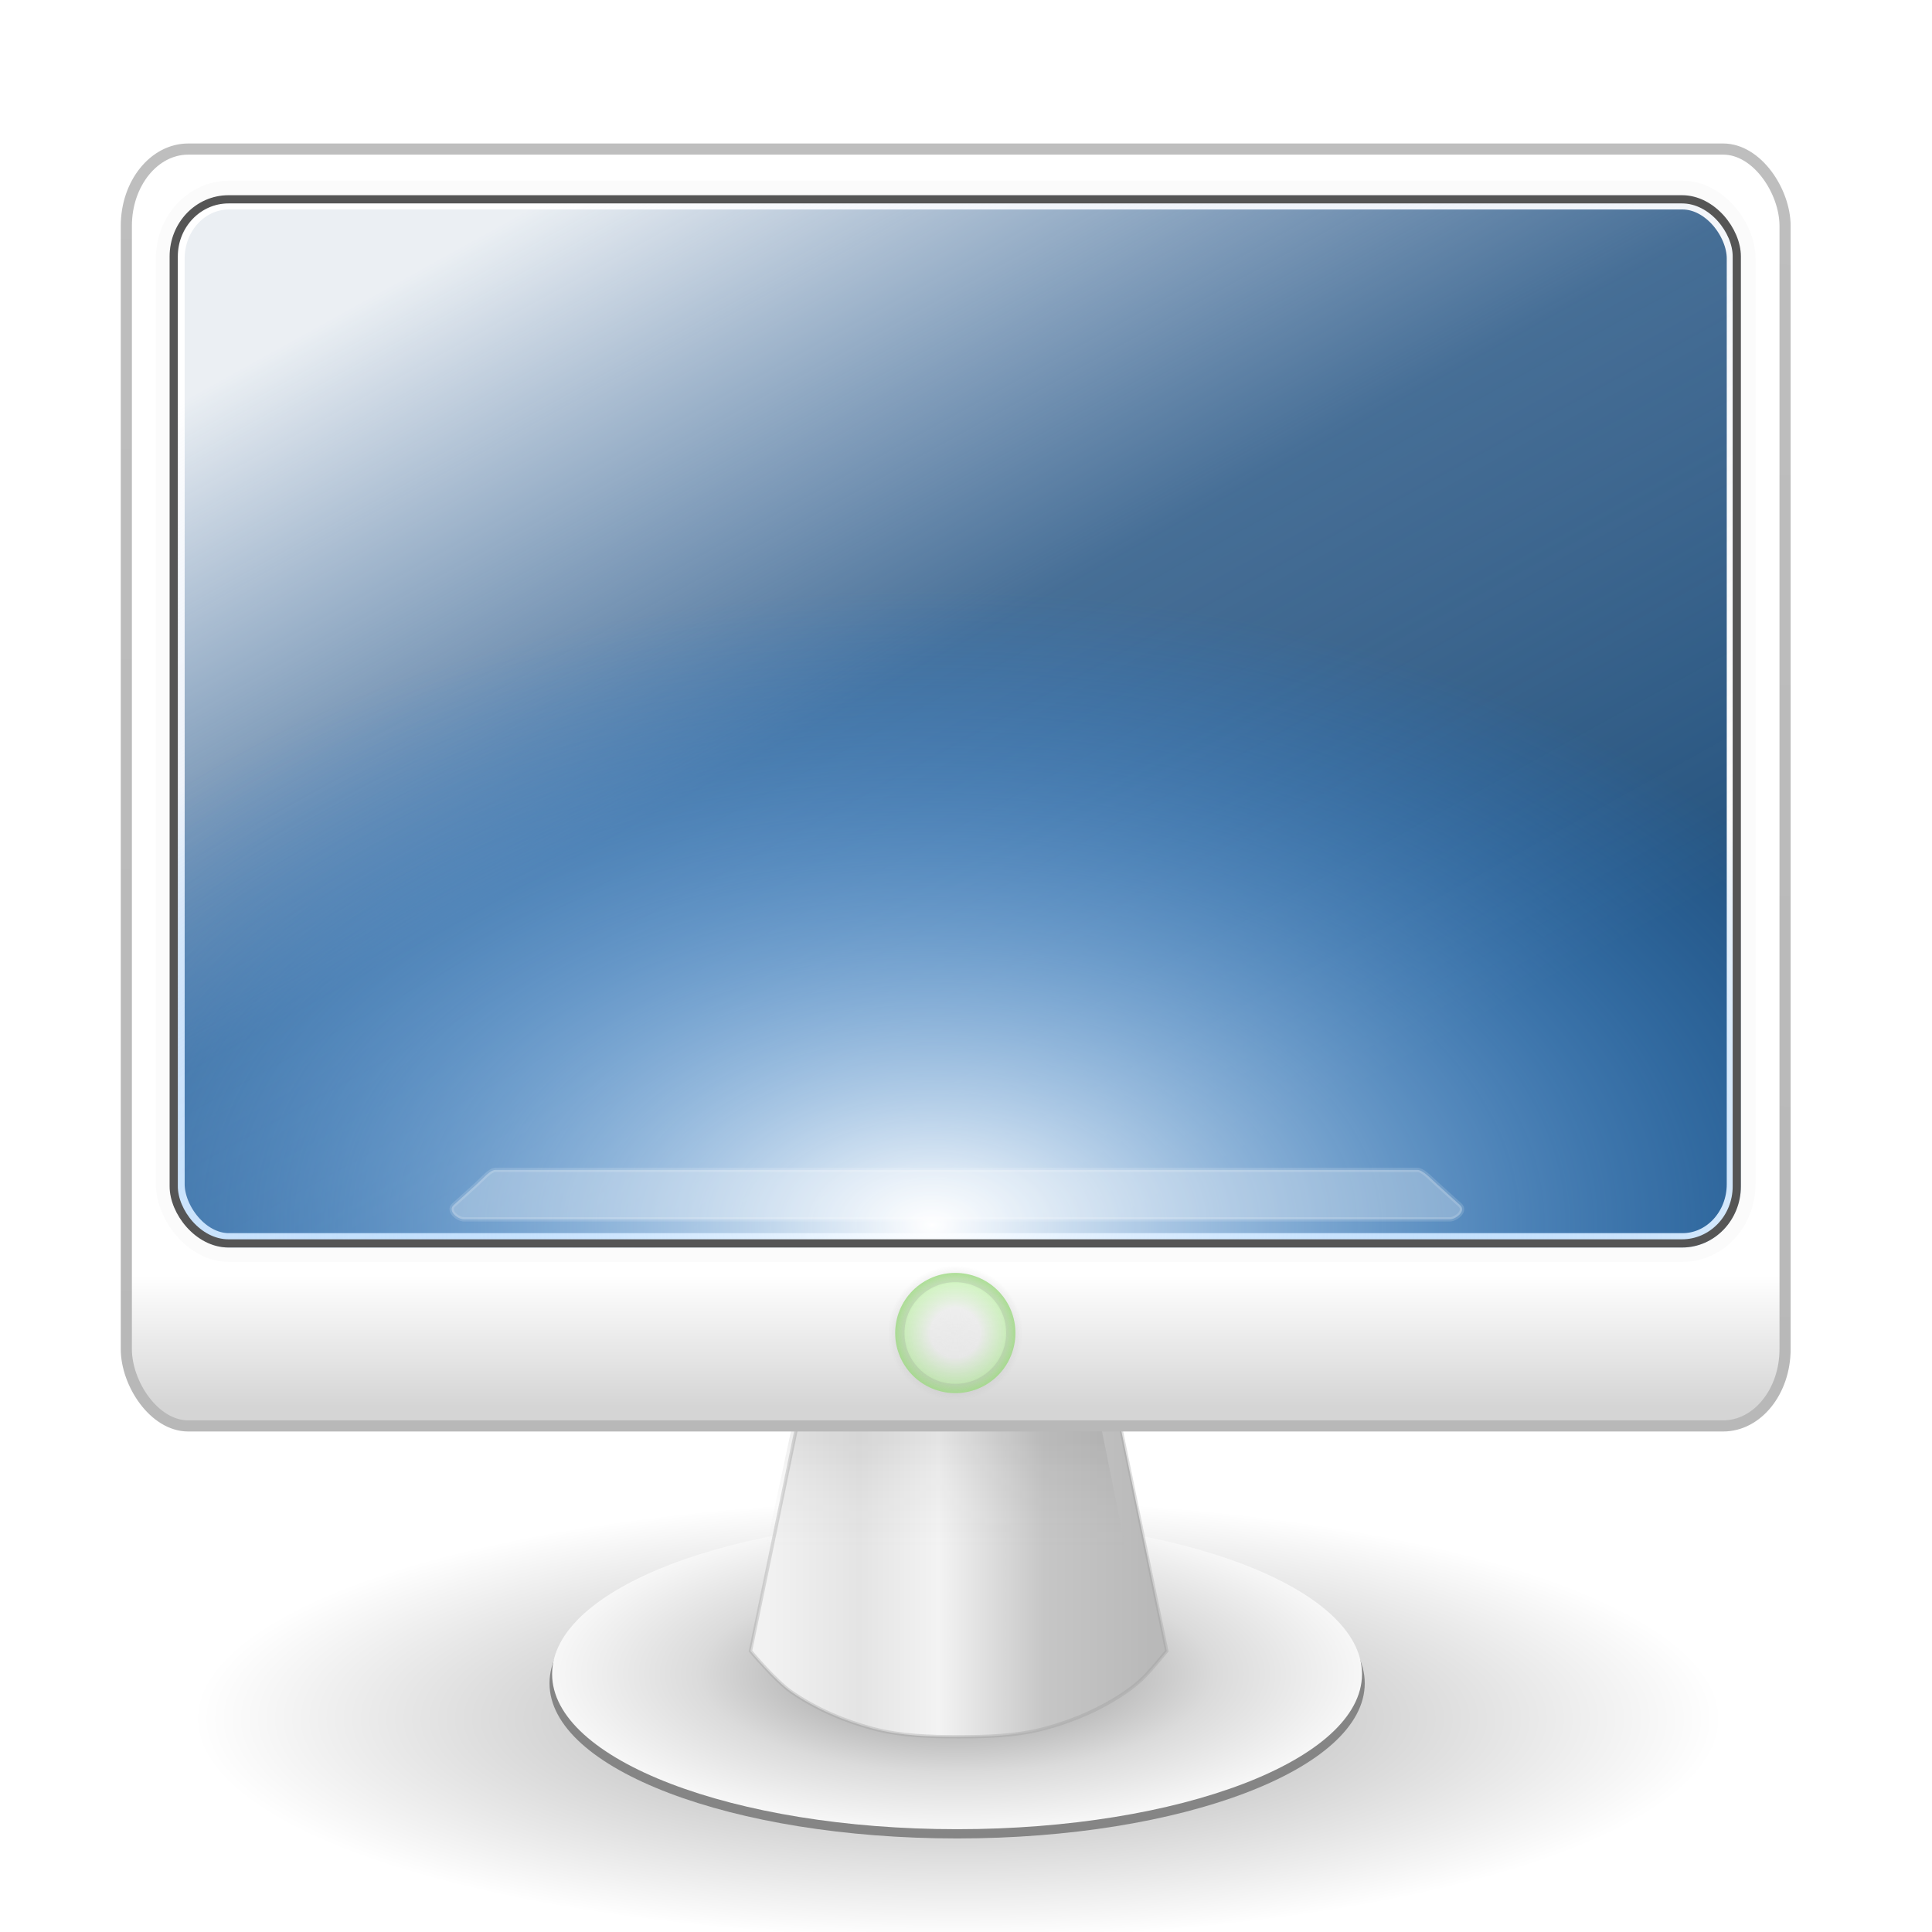 <?xml version="1.0" encoding="UTF-8" standalone="no"?>
<!-- Created with Inkscape (http://www.inkscape.org/) -->

<svg
   xmlns:dc="http://purl.org/dc/elements/1.1/"
   xmlns:cc="http://creativecommons.org/ns#"
   xmlns:rdf="http://www.w3.org/1999/02/22-rdf-syntax-ns#"
   xmlns:svg="http://www.w3.org/2000/svg"
   xmlns="http://www.w3.org/2000/svg"
   xmlns:xlink="http://www.w3.org/1999/xlink"
   xmlns:sodipodi="http://sodipodi.sourceforge.net/DTD/sodipodi-0.dtd"
   xmlns:inkscape="http://www.inkscape.org/namespaces/inkscape"
   width="72"
   height="72"
   id="svg2"
   version="1.1"
   inkscape:version="0.91 r13725"
   sodipodi:docname="user-desktop.svg">
  <defs
     id="defs4">
    <linearGradient
       id="linearGradient3883">
      <stop
         style="stop-color:#8a8a8a;stop-opacity:1;"
         offset="0"
         id="stop3885" />
      <stop
         id="stop3887"
         offset="0.637"
         style="stop-color:#dbdbdb;stop-opacity:1;" />
      <stop
         style="stop-color:#f7f7f7;stop-opacity:1;"
         offset="1"
         id="stop3889" />
    </linearGradient>
    <linearGradient
       id="linearGradient4065">
      <stop
         style="stop-color:#bebebe;stop-opacity:1;"
         offset="0"
         id="stop4067" />
      <stop
         style="stop-color:#b8b8b8;stop-opacity:1;"
         offset="1"
         id="stop4069" />
    </linearGradient>
    <linearGradient
       inkscape:collect="always"
       id="linearGradient4014">
      <stop
         style="stop-color:#000000;stop-opacity:1;"
         offset="0"
         id="stop4016" />
      <stop
         style="stop-color:#000000;stop-opacity:0;"
         offset="1"
         id="stop4018" />
    </linearGradient>
    <linearGradient
       id="linearGradient3925">
      <stop
         id="stop3927"
         offset="0"
         style="stop-color:#e9e9e9;stop-opacity:0.714;" />
      <stop
         style="stop-color:#e9e9e9;stop-opacity:0.579;"
         offset="0.365"
         id="stop3933" />
      <stop
         style="stop-color:#adeb91;stop-opacity:0.516;"
         offset="0.731"
         id="stop3929" />
      <stop
         id="stop3931"
         offset="1"
         style="stop-color:#8eda6b;stop-opacity:1;" />
    </linearGradient>
    <linearGradient
       inkscape:collect="always"
       id="linearGradient3915">
      <stop
         style="stop-color:#999999;stop-opacity:1;"
         offset="0"
         id="stop3917" />
      <stop
         style="stop-color:#999999;stop-opacity:0;"
         offset="1"
         id="stop3919" />
    </linearGradient>
    <linearGradient
       id="linearGradient4194">
      <stop
         style="stop-color:#d5d5d5;stop-opacity:1;"
         offset="0"
         id="stop4196" />
      <stop
         id="stop4202"
         offset="0.107"
         style="stop-color:#ffffff;stop-opacity:1;" />
      <stop
         style="stop-color:#ffffff;stop-opacity:1;"
         offset="1"
         id="stop4198" />
    </linearGradient>
    <linearGradient
       id="linearGradient4137">
      <stop
         id="stop4139"
         offset="0"
         style="stop-color:#ffffff;stop-opacity:1;" />
      <stop
         style="stop-color:#d2e0f7;stop-opacity:0.206;"
         offset="0.503"
         id="stop4141" />
      <stop
         id="stop4143"
         offset="1"
         style="stop-color:#fdfdff;stop-opacity:0;" />
    </linearGradient>
    <linearGradient
       id="linearGradient3995">
      <stop
         style="stop-color:#ffffff;stop-opacity:1;"
         offset="0"
         id="stop3997" />
      <stop
         style="stop-color:#1c8eff;stop-opacity:0;"
         offset="1"
         id="stop3999" />
    </linearGradient>
    <linearGradient
       id="linearGradient3942">
      <stop
         style="stop-color:#000000;stop-opacity:1;"
         offset="0"
         id="stop3944" />
      <stop
         style="stop-color:#7d7d7d;stop-opacity:0;"
         offset="1"
         id="stop3946" />
    </linearGradient>
    <linearGradient
       id="linearGradient3810">
      <stop
         style="stop-color:#b9b9b9;stop-opacity:1;"
         offset="0"
         id="stop3812" />
      <stop
         id="stop3993"
         offset="0.276"
         style="stop-color:#c6c6c6;stop-opacity:1;" />
      <stop
         id="stop3991"
         offset="0.551"
         style="stop-color:#f3f3f3;stop-opacity:1;" />
      <stop
         id="stop3989"
         offset="0.757"
         style="stop-color:#e4e4e4;stop-opacity:1;" />
      <stop
         style="stop-color:#f2f2f2;stop-opacity:1;"
         offset="1"
         id="stop3814" />
    </linearGradient>
    <linearGradient
       inkscape:collect="always"
       xlink:href="#linearGradient3810"
       id="linearGradient3816"
       x1="299.785"
       y1="386.966"
       x2="205.472"
       y2="386.966"
       gradientUnits="userSpaceOnUse"
       gradientTransform="matrix(0.152,0,0,0.152,-2.682,981.81)" />
    <linearGradient
       inkscape:collect="always"
       xlink:href="#linearGradient3942"
       id="linearGradient3948"
       x1="251.071"
       y1="336.286"
       x2="251.071"
       y2="362.496"
       gradientUnits="userSpaceOnUse" />
    <filter
       inkscape:collect="always"
       id="filter4059"
       color-interpolation-filters="sRGB">
      <feGaussianBlur
         inkscape:collect="always"
         stdDeviation="1.853"
         id="feGaussianBlur4061" />
    </filter>
    <radialGradient
       inkscape:collect="always"
       xlink:href="#linearGradient3995"
       id="radialGradient4097"
       cx="247.219"
       cy="911.238"
       fx="247.219"
       fy="911.238"
       r="192.448"
       gradientTransform="matrix(0.201,2.9292854e-8,0,0.123,-14.954,913.933)"
       gradientUnits="userSpaceOnUse" />
    <linearGradient
       inkscape:collect="always"
       xlink:href="#linearGradient4137"
       id="linearGradient4133"
       x1="176.516"
       y1="571.044"
       x2="312.913"
       y2="820.551"
       gradientUnits="userSpaceOnUse"
       gradientTransform="matrix(0.152,0,0,0.154,-2.68,897.763)" />
    <linearGradient
       inkscape:collect="always"
       xlink:href="#linearGradient4194"
       id="linearGradient4200"
       x1="260.109"
       y1="335.698"
       x2="260.109"
       y2="37.933"
       gradientUnits="userSpaceOnUse"
       gradientTransform="matrix(0.152,0,0,0.154,-2.68,981.093)" />
    <radialGradient
       inkscape:collect="always"
       xlink:href="#linearGradient3925"
       id="radialGradient3911"
       cx="382.343"
       cy="367.043"
       fx="382.343"
       fy="367.043"
       r="18.668"
       gradientUnits="userSpaceOnUse" />
    <radialGradient
       inkscape:collect="always"
       xlink:href="#linearGradient3915"
       id="radialGradient3921"
       cx="382.343"
       cy="367.043"
       fx="382.343"
       fy="367.043"
       r="18.668"
       gradientUnits="userSpaceOnUse" />
    <radialGradient
       inkscape:collect="always"
       xlink:href="#linearGradient4014"
       id="radialGradient4020"
       cx="279.307"
       cy="440.784"
       fx="279.307"
       fy="440.784"
       r="202.025"
       gradientTransform="matrix(1,0,0,0.275,0,319.577)"
       gradientUnits="userSpaceOnUse" />
    <linearGradient
       inkscape:collect="always"
       xlink:href="#linearGradient4065"
       id="linearGradient4071"
       x1="258.022"
       y1="568.634"
       x2="252.767"
       y2="907.035"
       gradientUnits="userSpaceOnUse"
       gradientTransform="matrix(0.137,0,0,0.139,0.501,906.78)" />
    <radialGradient
       inkscape:collect="always"
       xlink:href="#linearGradient3883"
       id="radialGradient3873"
       cx="243.571"
       cy="397.714"
       fx="243.571"
       fy="397.714"
       r="99.286"
       gradientTransform="matrix(1,0,0,0.41,0,234.623)"
       gradientUnits="userSpaceOnUse" />
  </defs>
  <sodipodi:namedview
     id="base"
     pagecolor="#ffffff"
     bordercolor="#00cc0a"
     borderopacity="1"
     inkscape:pageopacity="0.0"
     inkscape:pageshadow="2"
     inkscape:zoom="3.959798"
     inkscape:cx="46.167902"
     inkscape:cy="69.745571"
     inkscape:document-units="px"
     inkscape:current-layer="layer1"
     showgrid="false"
     inkscape:showpageshadow="false"
     objecttolerance="10000"
     gridtolerance="1"
     showguides="true"
     inkscape:guide-bbox="true"
     inkscape:window-width="1440"
     inkscape:window-height="845"
     inkscape:window-x="0"
     inkscape:window-y="23"
     inkscape:window-maximized="1">
    <sodipodi:guide
       orientation="1,0"
       position="255.947,480.201"
       id="guide4010" />
  </sodipodi:namedview>
  <g
     inkscape:label="Layer 1"
     inkscape:groupmode="layer"
     id="layer1"
     transform="translate(0,-980.362)">
    <path
       sodipodi:type="arc"
       style="opacity:0.35;fill:url(#radialGradient4020);fill-opacity:1;stroke:none"
       id="path4012"
       sodipodi:cx="279.30719"
       sodipodi:cy="440.78424"
       sodipodi:rx="201.52544"
       sodipodi:ry="55.053314"
       d="m 480.833,440.784 c 0,30.405 -90.226,55.053 -201.525,55.053 -111.299,0 -201.525,-24.648 -201.525,-55.053 0,-30.405 90.226,-55.053 201.525,-55.053 111.299,0 201.525,24.648 201.525,55.053 z"
       transform="matrix(0.141,0,0,0.148,-3.676,979.179)" />
    <path
       sodipodi:type="arc"
       style="fill:#858585;fill-opacity:1;stroke:none"
       id="path3784-6"
       sodipodi:cx="243.57143"
       sodipodi:cy="397.71429"
       sodipodi:rx="99.285713"
       sodipodi:ry="40.714287"
       d="m 342.857,397.714 c 0,22.486 -44.452,40.714 -99.286,40.714 -54.834,0 -99.286,-18.228 -99.286,-40.714 0,-22.486 44.452,-40.714 99.286,-40.714 54.834,0 99.286,18.228 99.286,40.714 z"
       transform="matrix(0.153,0,0,0.142,-1.597,986.619)" />
    <path
       sodipodi:type="arc"
       style="fill:url(#radialGradient3873);fill-opacity:1;stroke:none"
       id="path3784"
       sodipodi:cx="243.57143"
       sodipodi:cy="397.71429"
       sodipodi:rx="99.285713"
       sodipodi:ry="40.714287"
       d="m 342.857,397.714 c 0,22.486 -44.452,40.714 -99.286,40.714 -54.834,0 -99.286,-18.228 -99.286,-40.714 0,-22.486 44.452,-40.714 99.286,-40.714 54.834,0 99.286,18.228 99.286,40.714 z"
       transform="matrix(0.152,0,0,0.142,-1.356,986.274)" />
    <path
       style="fill:url(#linearGradient3816);fill-opacity:1;stroke:#999999;stroke-width:0.124;stroke-linecap:butt;stroke-linejoin:miter;stroke-miterlimit:4;stroke-opacity:0.323;stroke-dasharray:none"
       d="m 29.945,1032.309 -1.977,9.583 c 0,0 0.931,1.114 1.521,1.521 0.915,0.632 1.967,1.084 3.042,1.369 1.034,0.274 2.125,0.304 3.194,0.304 1.07,0 2.16,-0.029 3.194,-0.304 1.075,-0.285 2.127,-0.738 3.042,-1.369 0.59,-0.407 0.817,-0.68 1.521,-1.521 l -1.977,-9.583 z"
       id="path3808"
       inkscape:connector-curvature="0"
       sodipodi:nodetypes="ccaaaaaccc" />
    <path
       style="opacity:0.25;fill:url(#linearGradient3948);fill-opacity:1;stroke:none;filter:url(#filter4059)"
       d="m 203.929,383.429 c 0,0 12.097,-10.775 19.286,-14.286 5.995,-2.928 12.683,-4.4 19.286,-5.357 6.952,-1.008 14.112,-1.313 21.071,-0.357 7.015,0.963 14.134,2.692 20.357,6.071 6.457,3.506 16.786,14.286 16.786,14.286 l -10.357,-51.429 -75.714,0.714 z"
       id="path3854"
       inkscape:connector-curvature="0"
       transform="matrix(0.152,0,0,0.152,-3.118,982.924)"
       sodipodi:nodetypes="caaaacccc" />
    <rect
       style="fill:url(#linearGradient4200);fill-opacity:1;stroke:url(#linearGradient4071);stroke-width:0.415;stroke-linecap:butt;stroke-linejoin:miter;stroke-miterlimit:4;stroke-opacity:1;stroke-dasharray:none;stroke-dashoffset:0"
       id="rect2996"
       width="61.816"
       height="47.585"
       x="4.708"
       y="985.917"
       rx="2.307"
       ry="2.864" />
    <rect
       style="fill:#265480;fill-opacity:1;stroke:#fbfbfb;stroke-width:1.072;stroke-linecap:butt;stroke-linejoin:miter;stroke-miterlimit:4;stroke-opacity:1;stroke-dasharray:none;stroke-dashoffset:0"
       id="rect2996-6"
       width="58.541"
       height="39.221"
       x="6.346"
       y="987.633"
       rx="2.185"
       ry="2.361" />
    <rect
       style="opacity:0.905;fill:url(#linearGradient4133);fill-opacity:1;stroke:none"
       id="rect2996-6-4-8"
       width="58.541"
       height="39.221"
       x="6.345"
       y="987.633"
       rx="2.185"
       ry="2.361" />
    <rect
       style="fill:url(#radialGradient4097);fill-opacity:1;stroke:none"
       id="rect2996-6-4"
       width="58.541"
       height="39.221"
       x="6.346"
       y="987.633"
       rx="2.185"
       ry="2.361" />
    <rect
       style="fill:none;stroke:#555555;stroke-width:0.306;stroke-miterlimit:4;stroke-opacity:1;stroke-dasharray:none"
       id="rect2996-6-4-8-0"
       width="58.251"
       height="38.91"
       x="6.474"
       y="987.79"
       rx="2.04"
       ry="2.128" />
    <path
       sodipodi:type="arc"
       style="opacity:0.986;fill:url(#radialGradient3911);fill-opacity:1;stroke:url(#radialGradient3921);stroke-width:5.139;stroke-linecap:butt;stroke-linejoin:bevel;stroke-miterlimit:4;stroke-opacity:1;stroke-dasharray:none;stroke-dashoffset:0"
       id="path3073"
       sodipodi:cx="382.34274"
       sodipodi:cy="367.04312"
       sodipodi:rx="16.667517"
       sodipodi:ry="16.667517"
       d="m 399.01,367.043 c 0,9.205 -7.462,16.668 -16.668,16.668 -9.205,0 -16.668,-7.462 -16.668,-16.668 0,-9.205 7.462,-16.668 16.668,-16.668 9.205,0 16.668,7.462 16.668,16.668 z"
       transform="matrix(-0.108,0.08,-0.08,-0.108,106.258,1039.093)" />
    <path
       style="fill:#ffffff;fill-opacity:0.294;stroke:#ffffff;stroke-width:0.161;stroke-opacity:0.147"
       d="m 18.468,1023.961 34.351,0 c 0.205,0 0.483,0.306 0.733,0.532 l 0.858,0.777 c 0.25,0.227 -0.165,0.532 -0.37,0.532 l -36.761,0 c -0.205,0 -0.62,-0.306 -0.37,-0.532 l 0.858,-0.777 c 0.25,-0.227 0.495,-0.532 0.7,-0.532 z"
       id="rect4384"
       inkscape:connector-curvature="0"
       sodipodi:nodetypes="sssssssss" />
  </g>
</svg>

